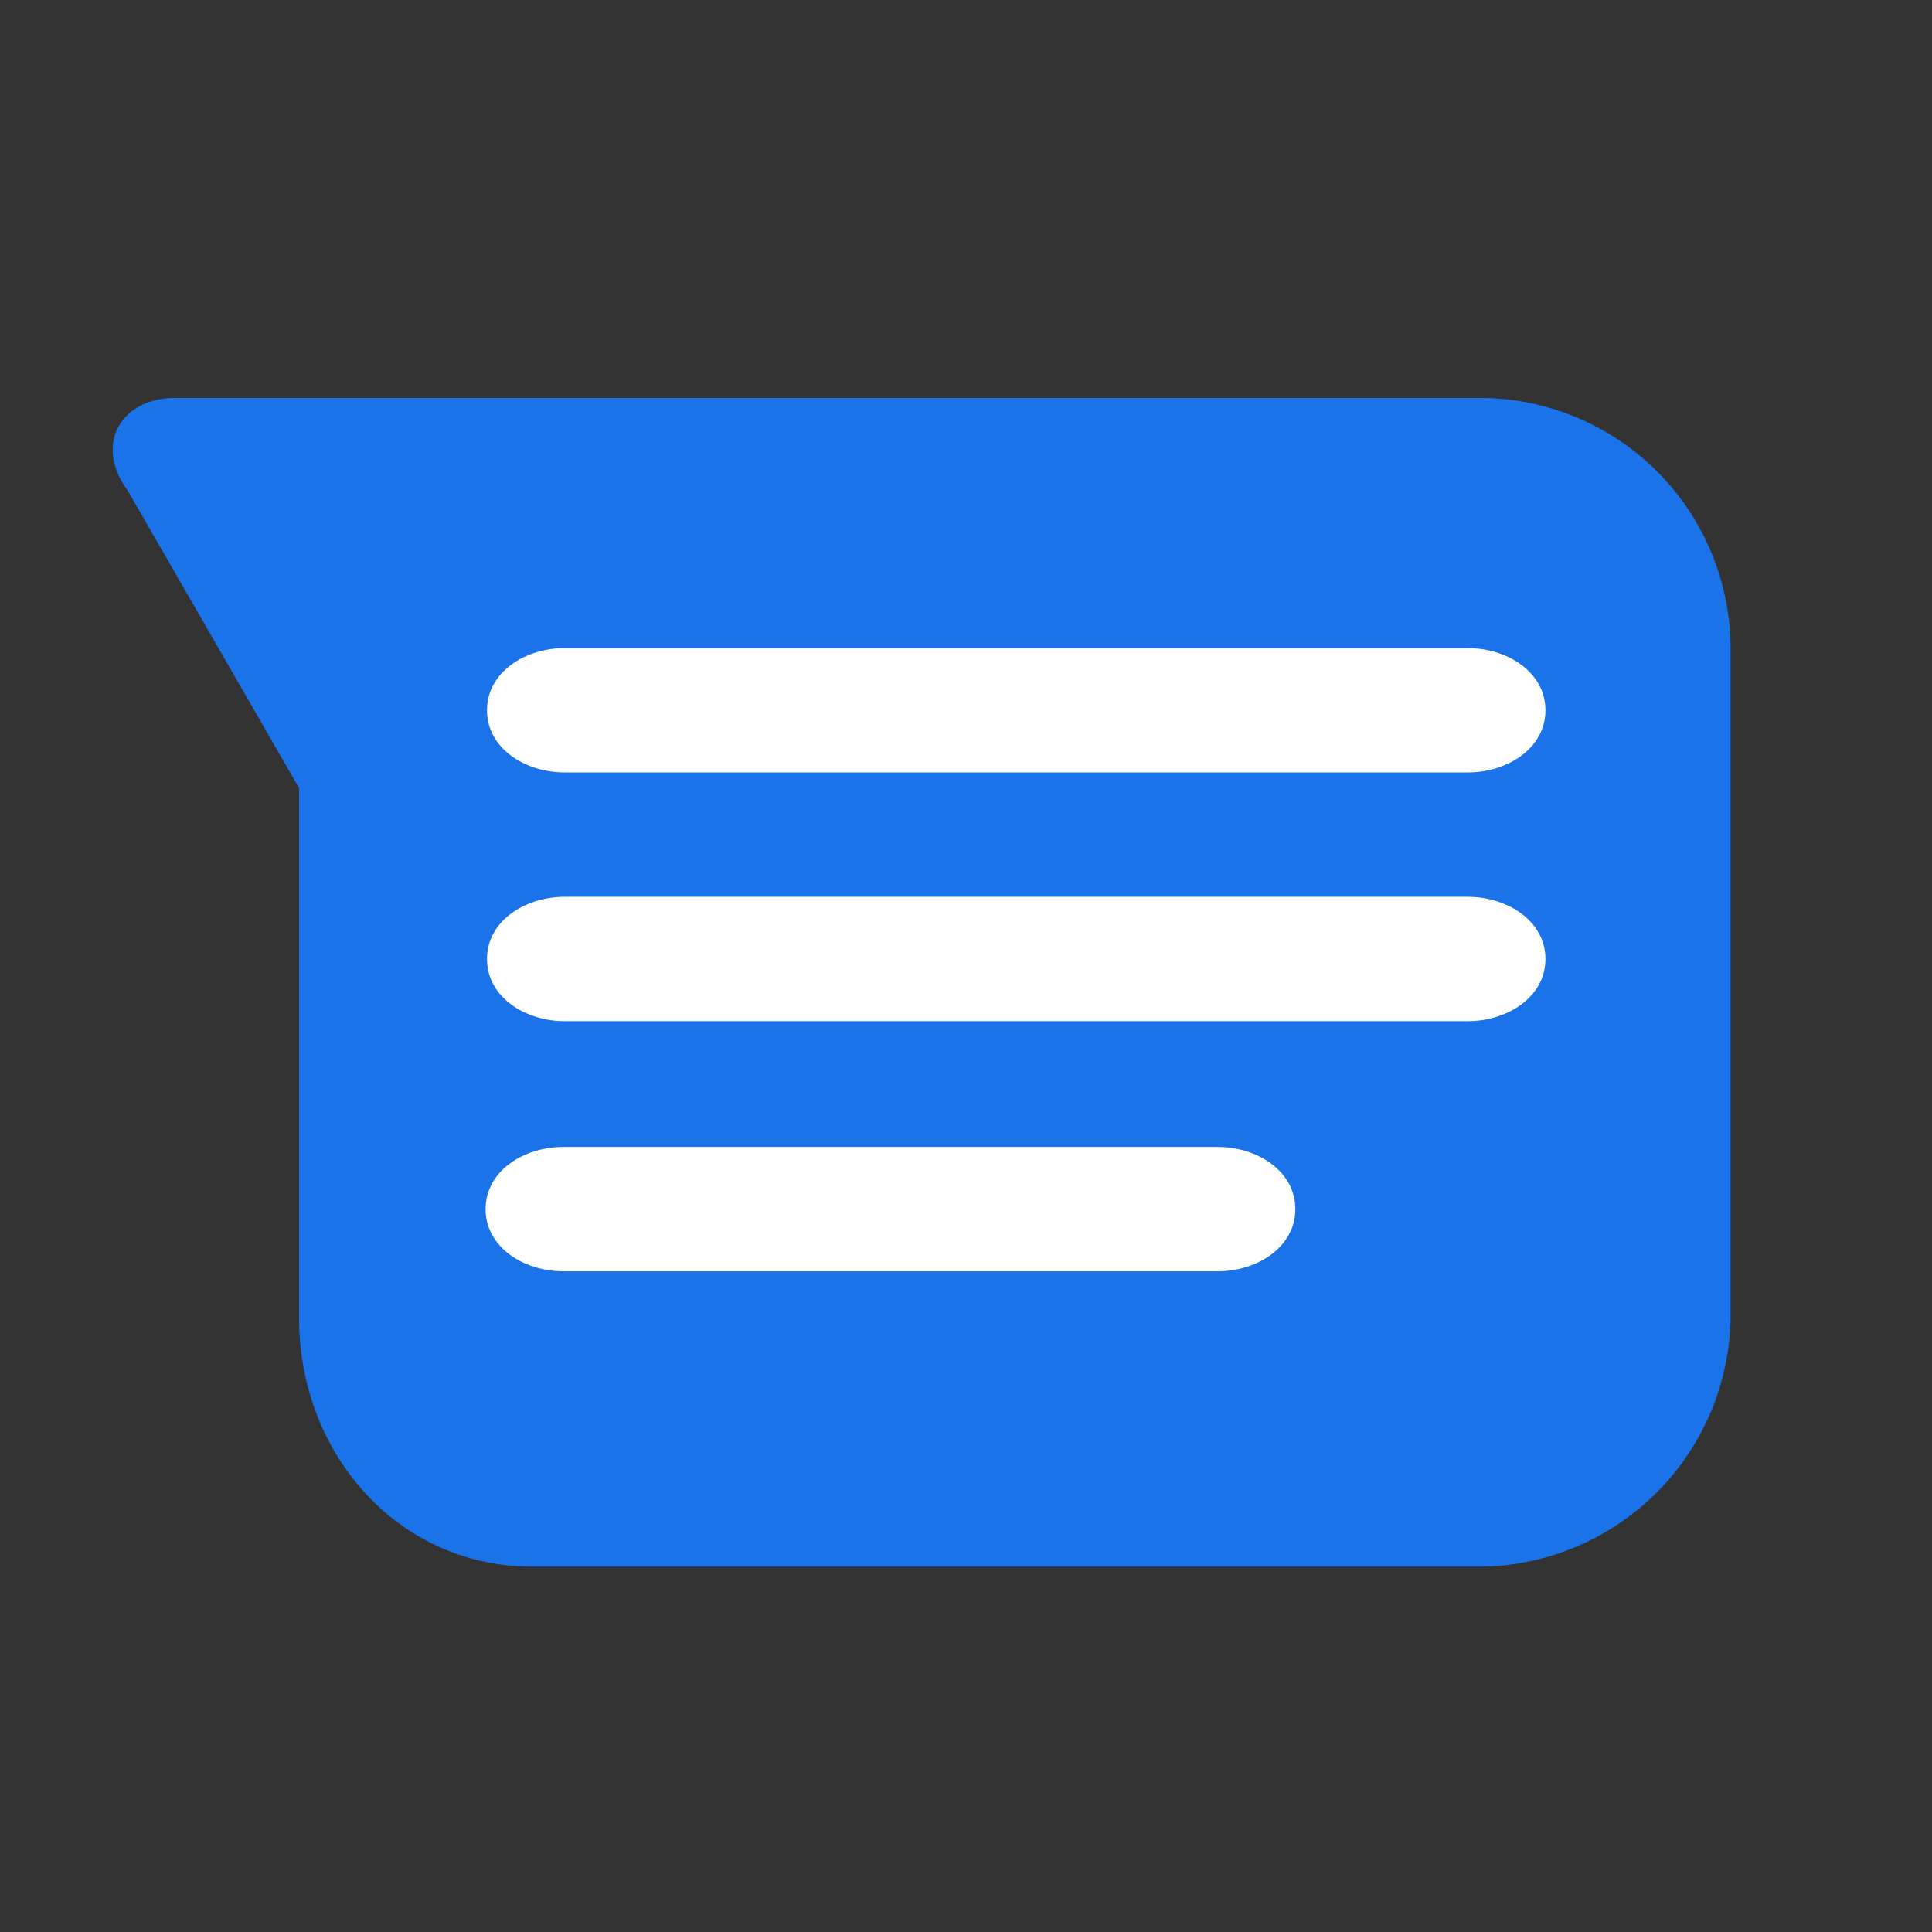 <?xml version="1.0" encoding="UTF-8" standalone="no"?>
<svg
   xmlns:dc="http://purl.org/dc/elements/1.1/"
   xmlns:cc="http://creativecommons.org/ns#"
   xmlns:rdf="http://www.w3.org/1999/02/22-rdf-syntax-ns#"
   xmlns:svg="http://www.w3.org/2000/svg"
   xmlns="http://www.w3.org/2000/svg"
   xmlns:sodipodi="http://sodipodi.sourceforge.net/DTD/sodipodi-0.dtd"
   xmlns:inkscape="http://www.inkscape.org/namespaces/inkscape"
   data-name="Layer 1"
   viewBox="0 0 194 194"
   aria-labelledby="title"
   role="img"
   version="1.1"
   id="svg17"
   sodipodi:docname="ms_blue.svg"
   inkscape:version="1.0.1 (3bc2e813f5, 2020-09-07)">
  <rect x="0" y="0" width="194" height="194" fill="#333333" stroke="none"/>
  <defs
     id="defs21" />
  <sodipodi:namedview
     pagecolor="#ffffff"
     bordercolor="#666666"
     borderopacity="1"
     objecttolerance="10"
     gridtolerance="10"
     guidetolerance="10"
     inkscape:pageopacity="0"
     inkscape:pageshadow="2"
     inkscape:window-width="1920"
     inkscape:window-height="1016"
     id="namedview19"
     showgrid="false"
     inkscape:zoom="3.8814433"
     inkscape:cx="97"
     inkscape:cy="97"
     inkscape:window-x="0"
     inkscape:window-y="0"
     inkscape:window-maximized="1"
     inkscape:current-layer="g15"
     inkscape:document-rotation="0" />
  <title
     id="title"
     lang="en">Messages</title>
  <g
     data-name="art layer"
     id="g15"
     transform="matrix(1.419,0,0,1.419,-38.793,-41.347)">
    <path
       data-name="chat bubble"
       d="M 132.3,57.3 H 39.7 c -3.7,0 -5.8,3.2 -3.3,6.6 l 12.1,21 v 37.5 c 0,9.6 7,17.6 16.5,17.6 h 67.2 a 17.89,17.89 0 0 0 17.6,-17.6 V 75 A 17.76,17.76 0 0 0 132.3,57.3 Z"
       fill="#ffffff"
       id="path11"
       style="fill:#1a73e8;fill-opacity:1" />
    <path
       d="M 131.2,83.8 H 67.3 c -2.8,0 -5.5,-1.7 -5.5,-4.4 0,-2.7 2.7,-4.4 5.5,-4.4 h 63.9 c 2.8,0 5.5,1.7 5.5,4.4 0,2.7 -2.7,4.4 -5.5,4.4 z m 0,17.6 H 67.3 c -2.8,0 -5.5,-1.7 -5.5,-4.4 0,-2.7 2.7,-4.4 5.5,-4.4 h 63.9 c 2.8,0 5.5,1.7 5.5,4.4 0,2.7 -2.7,4.4 -5.5,4.4 z m -17.7,17.7 H 67.2 c -2.8,0 -5.5,-1.7 -5.5,-4.4 0,-2.7 2.7,-4.4 5.5,-4.4 h 46.3 c 2.8,0 5.5,1.7 5.5,4.4 0,2.7 -2.7,4.4 -5.5,4.4 z"
       fill="#8ab4f8"
       data-name="text lines"
       id="path13"
       style="fill:#ffffff;fill-opacity:1" />
  </g>
</svg>
